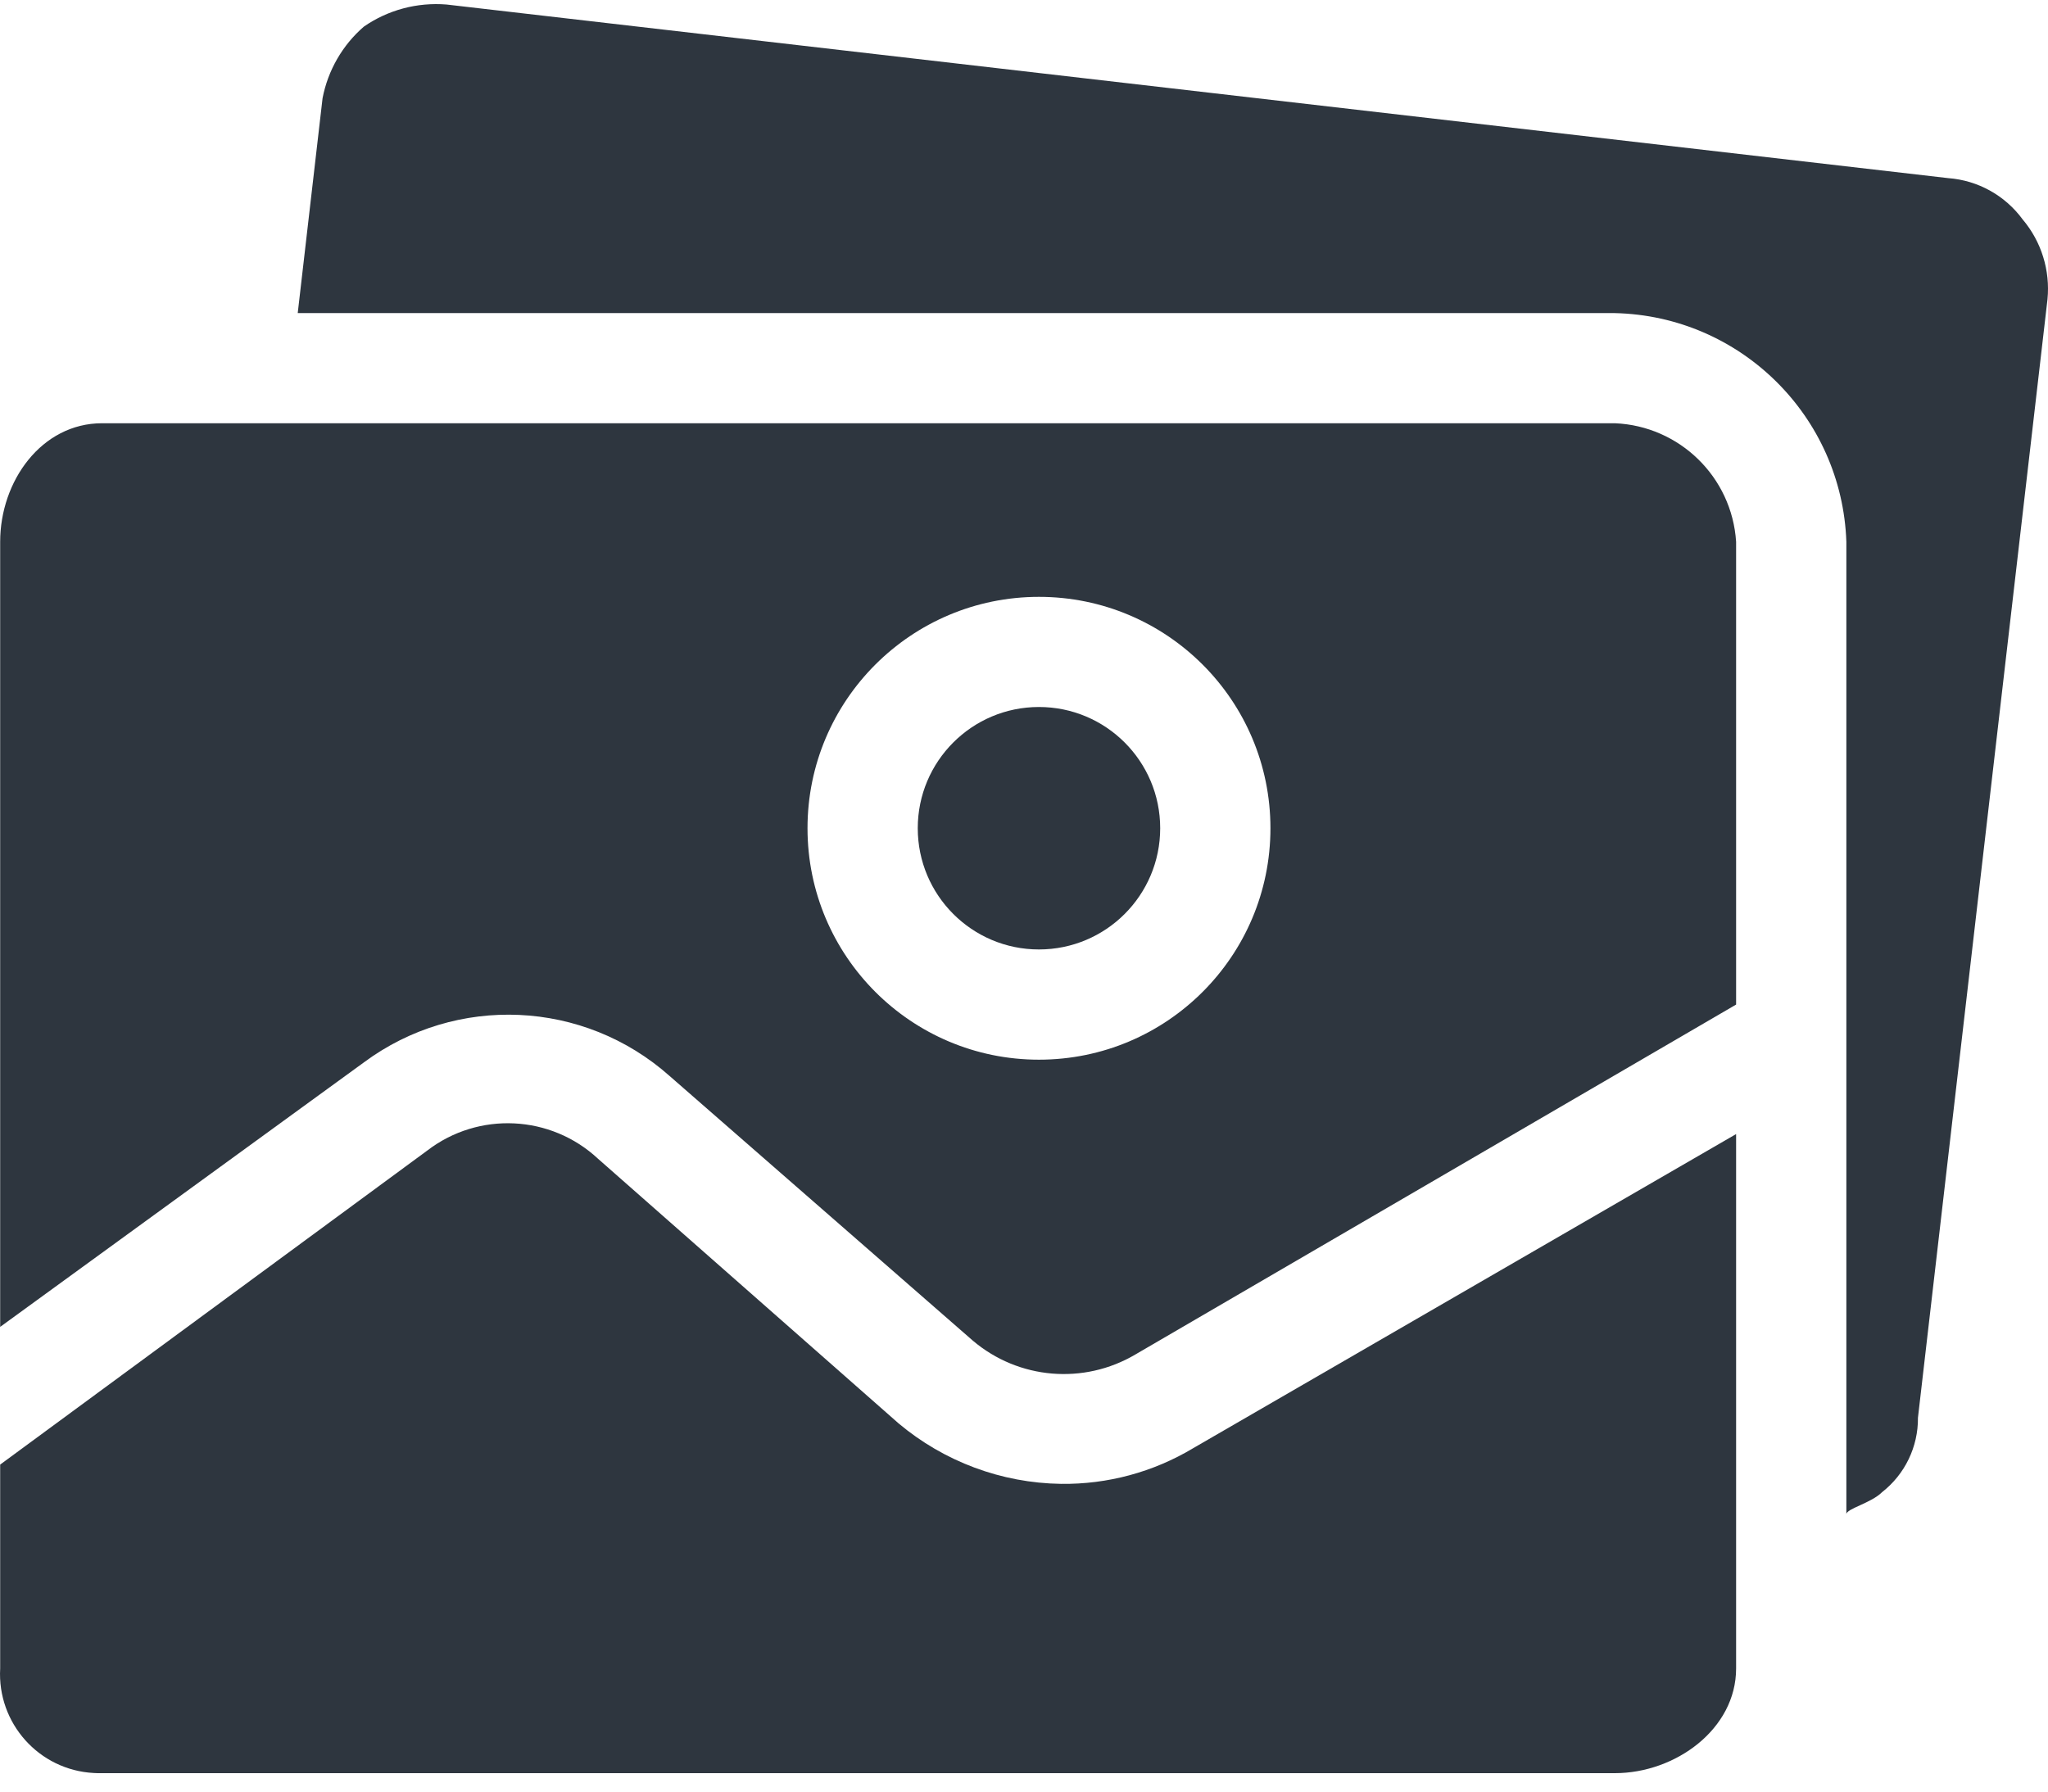<svg width="24" height="21" viewBox="0 0 24 21" fill="none" xmlns="http://www.w3.org/2000/svg">
<path d="M12.434 17.393C11.736 17.383 11.063 17.132 10.529 16.683L7.009 13.583C6.455 13.066 5.608 13.025 5.007 13.486L0.002 17.167V19.557C-0.034 20.198 0.456 20.747 1.097 20.782C1.13 20.784 1.164 20.785 1.197 20.784H18.924C19.635 20.784 20.345 20.267 20.345 19.557V13.293L13.984 16.974C13.516 17.255 12.979 17.4 12.434 17.393Z" fill="#2E363F"/>
<path d="M12.175 11.129C12.96 11.129 13.596 10.493 13.596 9.708C13.596 8.923 12.96 8.287 12.175 8.287C11.391 8.287 10.755 8.923 10.755 9.708C10.755 10.493 11.391 11.129 12.175 11.129Z" fill="#2E363F"/>
<path d="M23.703 2.572C23.497 2.291 23.179 2.114 22.831 2.088L5.233 0.053C4.89 0.025 4.547 0.116 4.264 0.312C4.013 0.529 3.843 0.825 3.78 1.151L3.489 3.67H18.924C20.396 3.703 21.586 4.879 21.637 6.35V17.749C21.637 17.684 21.927 17.619 22.056 17.49C22.324 17.28 22.479 16.958 22.476 16.618L23.994 3.508C24.027 3.17 23.923 2.832 23.703 2.572Z" fill="#2E363F"/>
<path d="M18.924 4.961H1.197C0.486 4.961 0.002 5.64 0.002 6.35V15.553L4.264 12.453C5.346 11.65 6.843 11.718 7.849 12.614L11.4 15.714C11.936 16.169 12.701 16.234 13.306 15.876L20.345 11.775V6.35C20.296 5.592 19.683 4.993 18.924 4.961ZM12.175 12.421C10.678 12.421 9.463 11.206 9.463 9.708C9.463 8.21 10.678 6.996 12.175 6.996C13.674 6.996 14.888 8.21 14.888 9.708C14.888 11.206 13.674 12.421 12.175 12.421Z" fill="#2E363F"/>
</svg>
